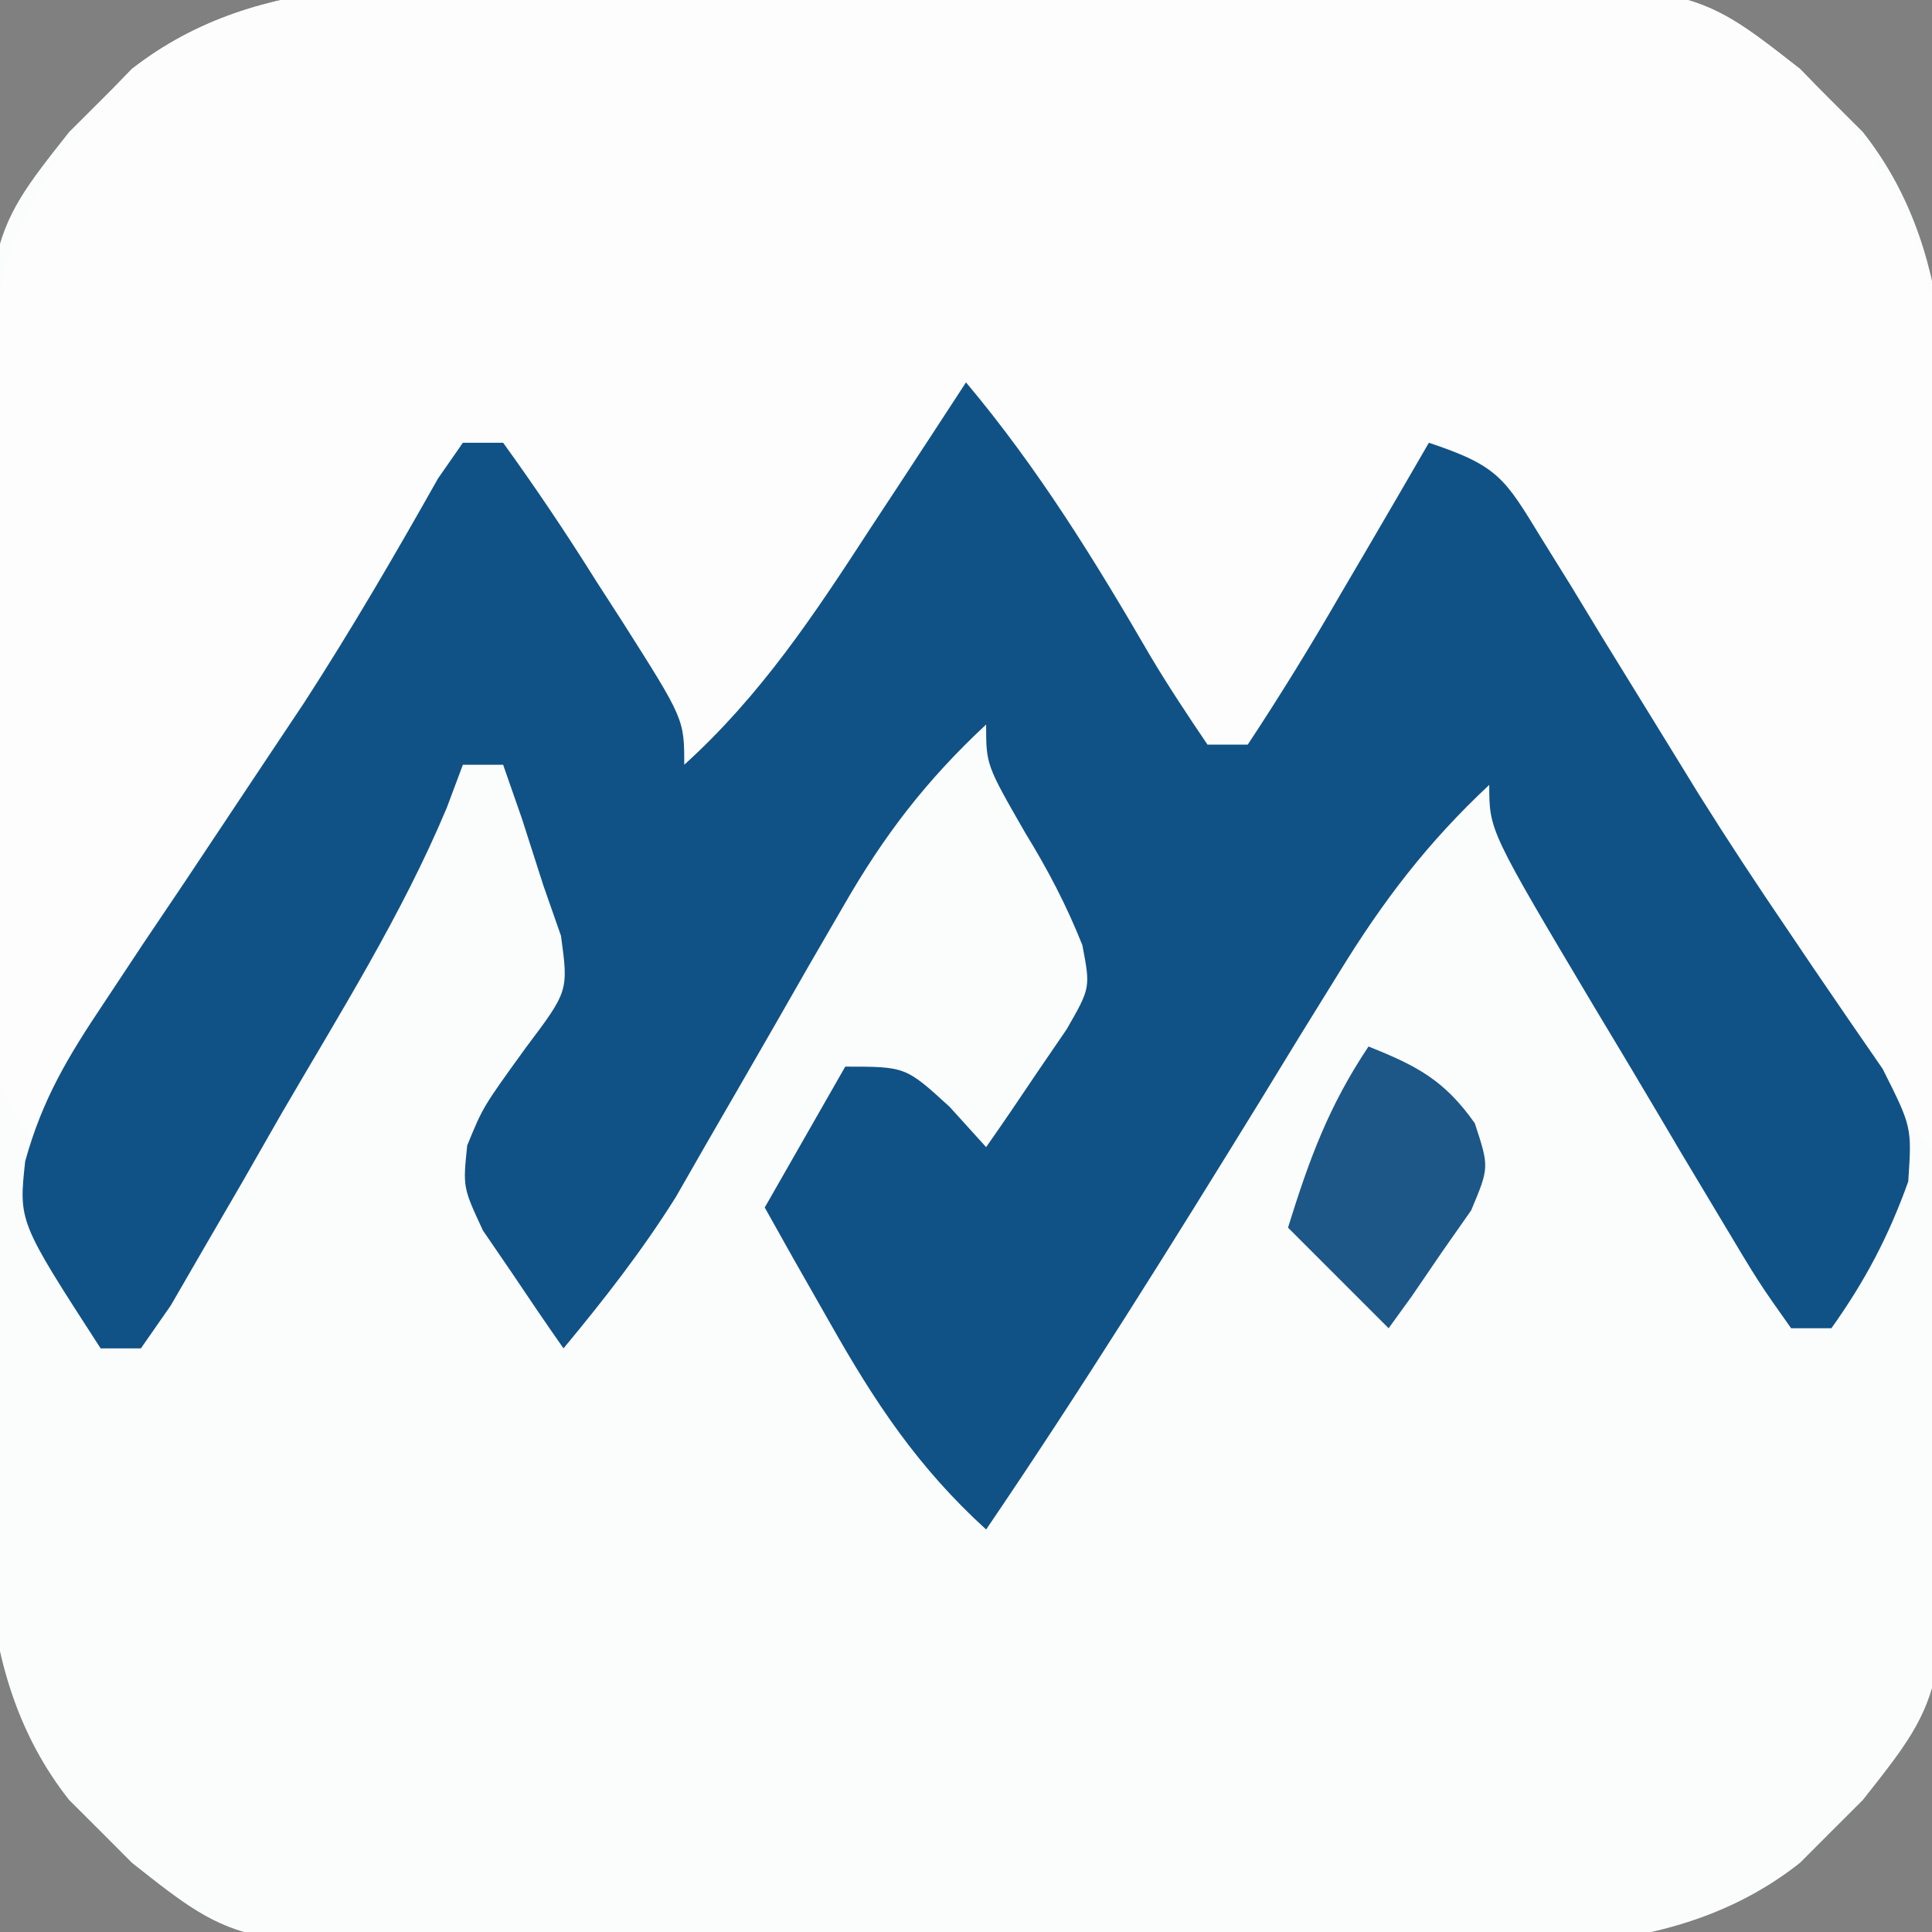 <?xml version="1.0" encoding="UTF-8"?>
<svg version="1.1" xmlns="http://www.w3.org/2000/svg" width="96" height="96">
<rect width="100%" height="100%" fill="#808080" stroke="none"/>
<path d="M0 0 C1.539 -0.003 3.078 -0.008 4.616 -0.014 C7.831 -0.022 11.044 -0.011 14.259 0.012 C18.361 0.041 22.462 0.024 26.564 -0.006 C29.739 -0.024 32.913 -0.018 36.087 -0.005 C37.599 -0.002 39.111 -0.006 40.622 -0.017 C55.307 -0.106 55.307 -0.106 60.633 4.105 C61.146 4.619 61.659 5.134 62.188 5.664 C62.959 6.434 62.959 6.434 63.747 7.219 C68.795 13.603 67.911 21.76 67.852 29.477 C67.855 31.015 67.86 32.554 67.866 34.093 C67.873 37.307 67.863 40.521 67.839 43.735 C67.811 47.838 67.827 51.939 67.857 56.041 C67.875 59.215 67.87 62.389 67.857 65.564 C67.853 67.076 67.857 68.587 67.869 70.099 C67.958 84.784 67.958 84.784 63.747 90.109 C63.232 90.622 62.718 91.135 62.188 91.664 C61.674 92.179 61.161 92.693 60.633 93.223 C54.249 98.271 46.091 97.388 38.375 97.328 C36.836 97.331 35.297 97.336 33.759 97.343 C30.544 97.35 27.331 97.339 24.116 97.316 C20.014 97.287 15.913 97.304 11.811 97.334 C8.636 97.352 5.462 97.346 2.288 97.333 C0.776 97.33 -0.736 97.334 -2.247 97.346 C-16.932 97.434 -16.932 97.434 -22.258 93.223 C-22.771 92.709 -23.284 92.194 -23.812 91.664 C-24.327 91.151 -24.842 90.638 -25.372 90.109 C-30.42 83.725 -29.536 75.568 -29.477 67.852 C-29.48 66.313 -29.485 64.774 -29.491 63.235 C-29.498 60.021 -29.488 56.807 -29.464 53.593 C-29.436 49.49 -29.452 45.39 -29.482 41.287 C-29.5 38.113 -29.495 34.939 -29.482 31.764 C-29.478 30.253 -29.482 28.741 -29.494 27.229 C-29.583 12.544 -29.583 12.544 -25.372 7.219 C-24.857 6.706 -24.343 6.193 -23.812 5.664 C-23.299 5.149 -22.786 4.635 -22.258 4.105 C-15.874 -0.943 -7.716 -0.06 0 0 Z " fill="#FBFCFC" transform="translate(28.812,-0.664)"/>
<path d="M0 0 C1.539 -0.003 3.078 -0.008 4.616 -0.014 C7.831 -0.022 11.044 -0.011 14.259 0.012 C18.361 0.041 22.462 0.024 26.564 -0.006 C29.739 -0.024 32.913 -0.018 36.087 -0.005 C37.599 -0.002 39.111 -0.006 40.622 -0.017 C55.254 -0.106 55.254 -0.106 60.632 4.084 C65.816 9.351 67.757 13.872 67.754 21.279 C67.728 22.2 67.702 23.121 67.676 24.07 C67.669 25.036 67.662 26.001 67.654 26.995 C67.627 30.052 67.564 33.108 67.5 36.164 C67.475 38.247 67.452 40.331 67.432 42.414 C67.377 47.498 67.291 52.581 67.188 57.664 C64.767 55.336 62.672 53.137 60.926 50.266 C60.533 49.628 60.141 48.99 59.736 48.332 C59.328 47.658 58.92 46.984 58.5 46.289 C57.622 44.863 56.743 43.437 55.863 42.012 C55.421 41.291 54.978 40.571 54.522 39.829 C52.436 36.445 50.32 33.081 48.188 29.727 C47.627 28.832 47.627 28.832 47.056 27.918 C45.135 24.761 45.135 24.761 42.188 22.664 C41.805 23.722 41.805 23.722 41.414 24.801 C40.072 27.934 38.42 30.621 36.562 33.477 C35.931 34.452 35.299 35.428 34.648 36.434 C34.166 37.17 33.684 37.906 33.188 38.664 C29.717 37.507 29.372 36.839 27.488 33.848 C27.002 33.084 26.515 32.32 26.014 31.533 C25.514 30.731 25.015 29.928 24.5 29.102 C23.989 28.295 23.478 27.489 22.951 26.658 C21.689 24.665 20.435 22.667 19.188 20.664 C18.834 21.209 18.481 21.755 18.118 22.316 C16.523 24.77 14.918 27.217 13.312 29.664 C12.479 30.952 12.479 30.952 11.629 32.266 C11.094 33.078 10.559 33.89 10.008 34.727 C9.516 35.481 9.023 36.235 8.516 37.012 C8.078 37.557 7.639 38.102 7.188 38.664 C6.527 38.664 5.867 38.664 5.188 38.664 C3.551 36.401 2.042 34.151 0.562 31.789 C0.142 31.138 -0.278 30.487 -0.711 29.816 C-3.812 24.932 -3.812 24.932 -3.812 22.664 C-4.473 22.664 -5.133 22.664 -5.812 22.664 C-6.048 23.336 -6.284 24.007 -6.527 24.699 C-8.138 28.414 -10.202 31.694 -12.375 35.102 C-12.812 35.794 -13.25 36.487 -13.701 37.201 C-18.032 44.047 -22.412 50.862 -26.812 57.664 C-29.927 54.549 -29.158 50.747 -29.184 46.562 C-29.193 45.652 -29.202 44.742 -29.211 43.804 C-29.225 41.872 -29.234 39.94 -29.238 38.008 C-29.25 35.071 -29.299 32.136 -29.35 29.199 C-29.359 27.32 -29.366 25.441 -29.371 23.562 C-29.391 22.691 -29.41 21.82 -29.43 20.923 C-29.378 13.715 -27.293 9.206 -22.257 4.082 C-15.832 -0.916 -7.729 -0.06 0 0 Z " fill="#FDFDFD" transform="translate(28.812,-0.664)"/>
<path d="M0 0 C3.578 4.259 6.394 8.83 9.176 13.623 C10.065 15.114 11.027 16.562 12 18 C12.66 18 13.32 18 14 18 C15.632 15.526 17.147 13.063 18.625 10.5 C19.045 9.785 19.465 9.069 19.898 8.332 C20.939 6.559 21.97 4.78 23 3 C26.468 4.156 26.762 4.758 28.602 7.762 C29.088 8.545 29.574 9.328 30.075 10.134 C30.587 10.977 31.098 11.819 31.625 12.688 C32.693 14.424 33.762 16.159 34.832 17.895 C35.363 18.758 35.893 19.621 36.44 20.51 C37.858 22.773 39.321 24.992 40.824 27.199 C41.458 28.139 41.458 28.139 42.105 29.097 C43.245 30.776 44.398 32.447 45.551 34.117 C47 37 47 37 46.82 39.707 C45.85 42.42 44.675 44.654 43 47 C42.34 47 41.68 47 41 47 C39.396 44.737 39.396 44.737 37.523 41.602 C36.853 40.483 36.183 39.364 35.492 38.211 C35.145 37.623 34.798 37.035 34.44 36.429 C33.381 34.635 32.309 32.848 31.234 31.062 C26 22.271 26 22.271 26 20 C22.938 22.862 20.729 25.757 18.539 29.324 C17.584 30.868 17.584 30.868 16.609 32.443 C15.955 33.514 15.3 34.584 14.625 35.688 C10.2 42.875 5.747 50.019 1 57 C-2.374 53.925 -4.509 50.715 -6.75 46.75 C-7.364 45.672 -7.977 44.595 -8.609 43.484 C-9.068 42.665 -9.527 41.845 -10 41 C-8.68 38.69 -7.36 36.38 -6 34 C-3 34 -3 34 -0.812 36 C-0.214 36.66 0.384 37.32 1 38 C1.869 36.761 2.72 35.508 3.562 34.25 C4.038 33.554 4.514 32.858 5.004 32.141 C6.186 30.081 6.186 30.081 5.781 27.961 C4.984 25.961 4.064 24.209 2.938 22.375 C1 19 1 19 1 17 C-1.979 19.78 -4.07 22.497 -6.094 26.027 C-6.927 27.463 -6.927 27.463 -7.777 28.928 C-8.346 29.921 -8.914 30.914 -9.5 31.938 C-10.632 33.907 -11.767 35.875 -12.906 37.84 C-13.404 38.71 -13.903 39.58 -14.416 40.476 C-16.099 43.158 -17.98 45.565 -20 48 C-20.869 46.761 -21.72 45.508 -22.562 44.25 C-23.276 43.206 -23.276 43.206 -24.004 42.141 C-25 40 -25 40 -24.785 37.918 C-24 36 -24 36 -21.875 33.062 C-19.752 30.242 -19.752 30.242 -20.125 27.5 C-20.414 26.675 -20.703 25.85 -21 25 C-21.351 23.907 -21.701 22.814 -22.062 21.688 C-22.527 20.357 -22.527 20.357 -23 19 C-23.66 19 -24.32 19 -25 19 C-25.264 19.707 -25.529 20.413 -25.801 21.141 C-28.031 26.457 -31.104 31.337 -34 36.312 C-34.642 37.435 -35.284 38.557 -35.945 39.713 C-36.561 40.773 -37.178 41.833 -37.812 42.926 C-38.376 43.899 -38.939 44.873 -39.52 45.876 C-40.008 46.577 -40.497 47.278 -41 48 C-41.66 48 -42.32 48 -43 48 C-47.077 41.699 -47.077 41.699 -46.747 38.697 C-45.89 35.604 -44.616 33.497 -42.832 30.832 C-42.186 29.856 -41.539 28.879 -40.873 27.873 C-40.193 26.863 -39.513 25.853 -38.812 24.812 C-37.484 22.82 -36.157 20.827 -34.832 18.832 C-34.187 17.865 -33.542 16.897 -32.877 15.901 C-30.526 12.267 -28.358 8.542 -26.233 4.772 C-25.623 3.895 -25.623 3.895 -25 3 C-24.34 3 -23.68 3 -23 3 C-21.363 5.263 -19.854 7.513 -18.375 9.875 C-17.745 10.851 -17.745 10.851 -17.102 11.848 C-14 16.732 -14 16.732 -14 19 C-10.175 15.532 -7.542 11.544 -4.75 7.25 C-4.291 6.553 -3.832 5.855 -3.359 5.137 C-2.235 3.427 -1.117 1.714 0 0 Z " fill="#105286" transform="translate(48,19)"/>
<path d="M0 0 C2.41 0.964 3.767 1.67 5.281 3.812 C6 6 6 6 5.102 8.141 C4.614 8.837 4.127 9.533 3.625 10.25 C3.143 10.956 2.661 11.663 2.164 12.391 C1.78 12.922 1.396 13.453 1 14 C-0.65 12.35 -2.3 10.7 -4 9 C-2.941 5.597 -1.991 2.986 0 0 Z " fill="#1C5788" transform="translate(68,52)"/>
</svg>
